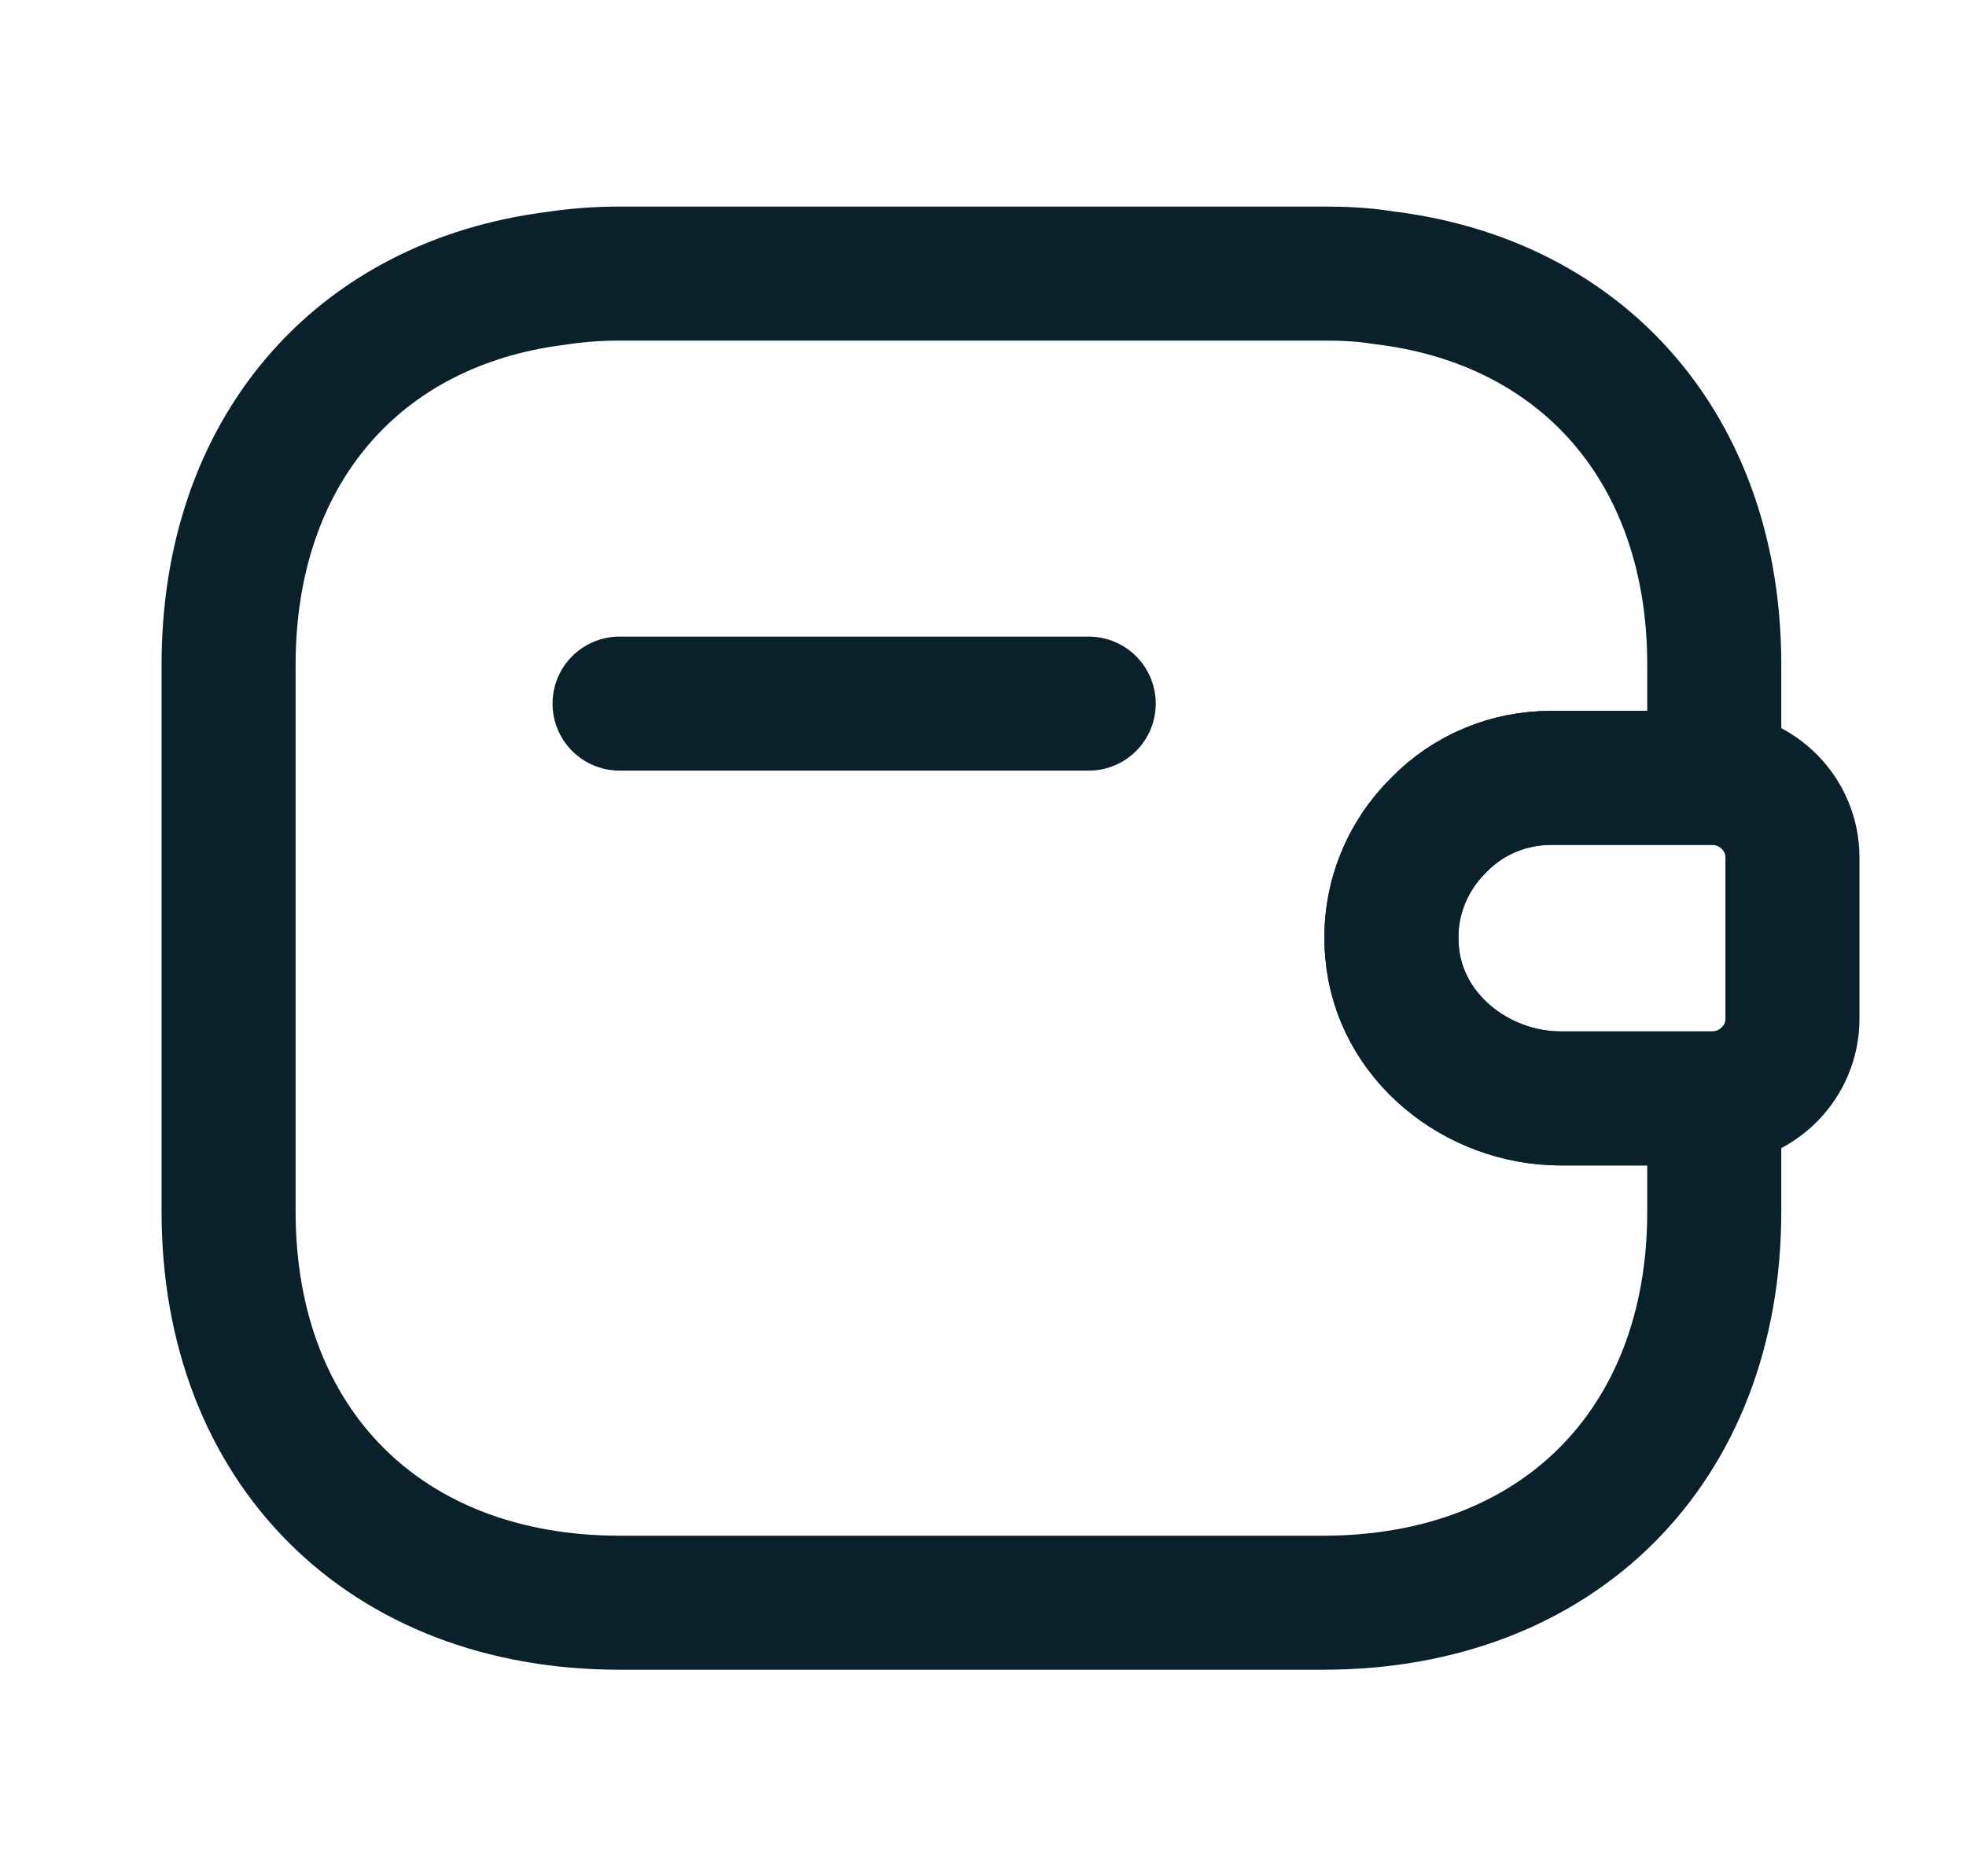 <svg width="22" height="21" viewBox="0 0 22 21" fill="none" xmlns="http://www.w3.org/2000/svg">
<path d="M12.183 7.875H6.933M20.058 9.599V11.401C20.058 11.883 19.673 12.276 19.183 12.294H17.468C16.523 12.294 15.657 11.602 15.578 10.658C15.526 10.106 15.736 9.59 16.103 9.231C16.427 8.899 16.873 8.706 17.363 8.706H19.183C19.673 8.724 20.058 9.117 20.058 9.599Z" stroke="#0A212B" stroke-width="1.5" stroke-linecap="round" stroke-linejoin="round"/>
<path d="M16.103 9.231C15.736 9.59 15.526 10.106 15.578 10.658C15.657 11.602 16.523 12.294 17.468 12.294H19.183V13.562C19.183 16.188 17.433 17.938 14.808 17.938H6.933C4.308 17.938 2.558 16.188 2.558 13.562V7.438C2.558 5.058 3.993 3.395 6.224 3.115C6.452 3.08 6.688 3.062 6.933 3.062H14.808C15.036 3.062 15.254 3.071 15.464 3.106C17.722 3.369 19.183 5.04 19.183 7.438V8.706H17.363C16.873 8.706 16.427 8.899 16.103 9.231Z" stroke="#0A212B" stroke-width="1.5" stroke-linecap="round" stroke-linejoin="round"/>
</svg>
